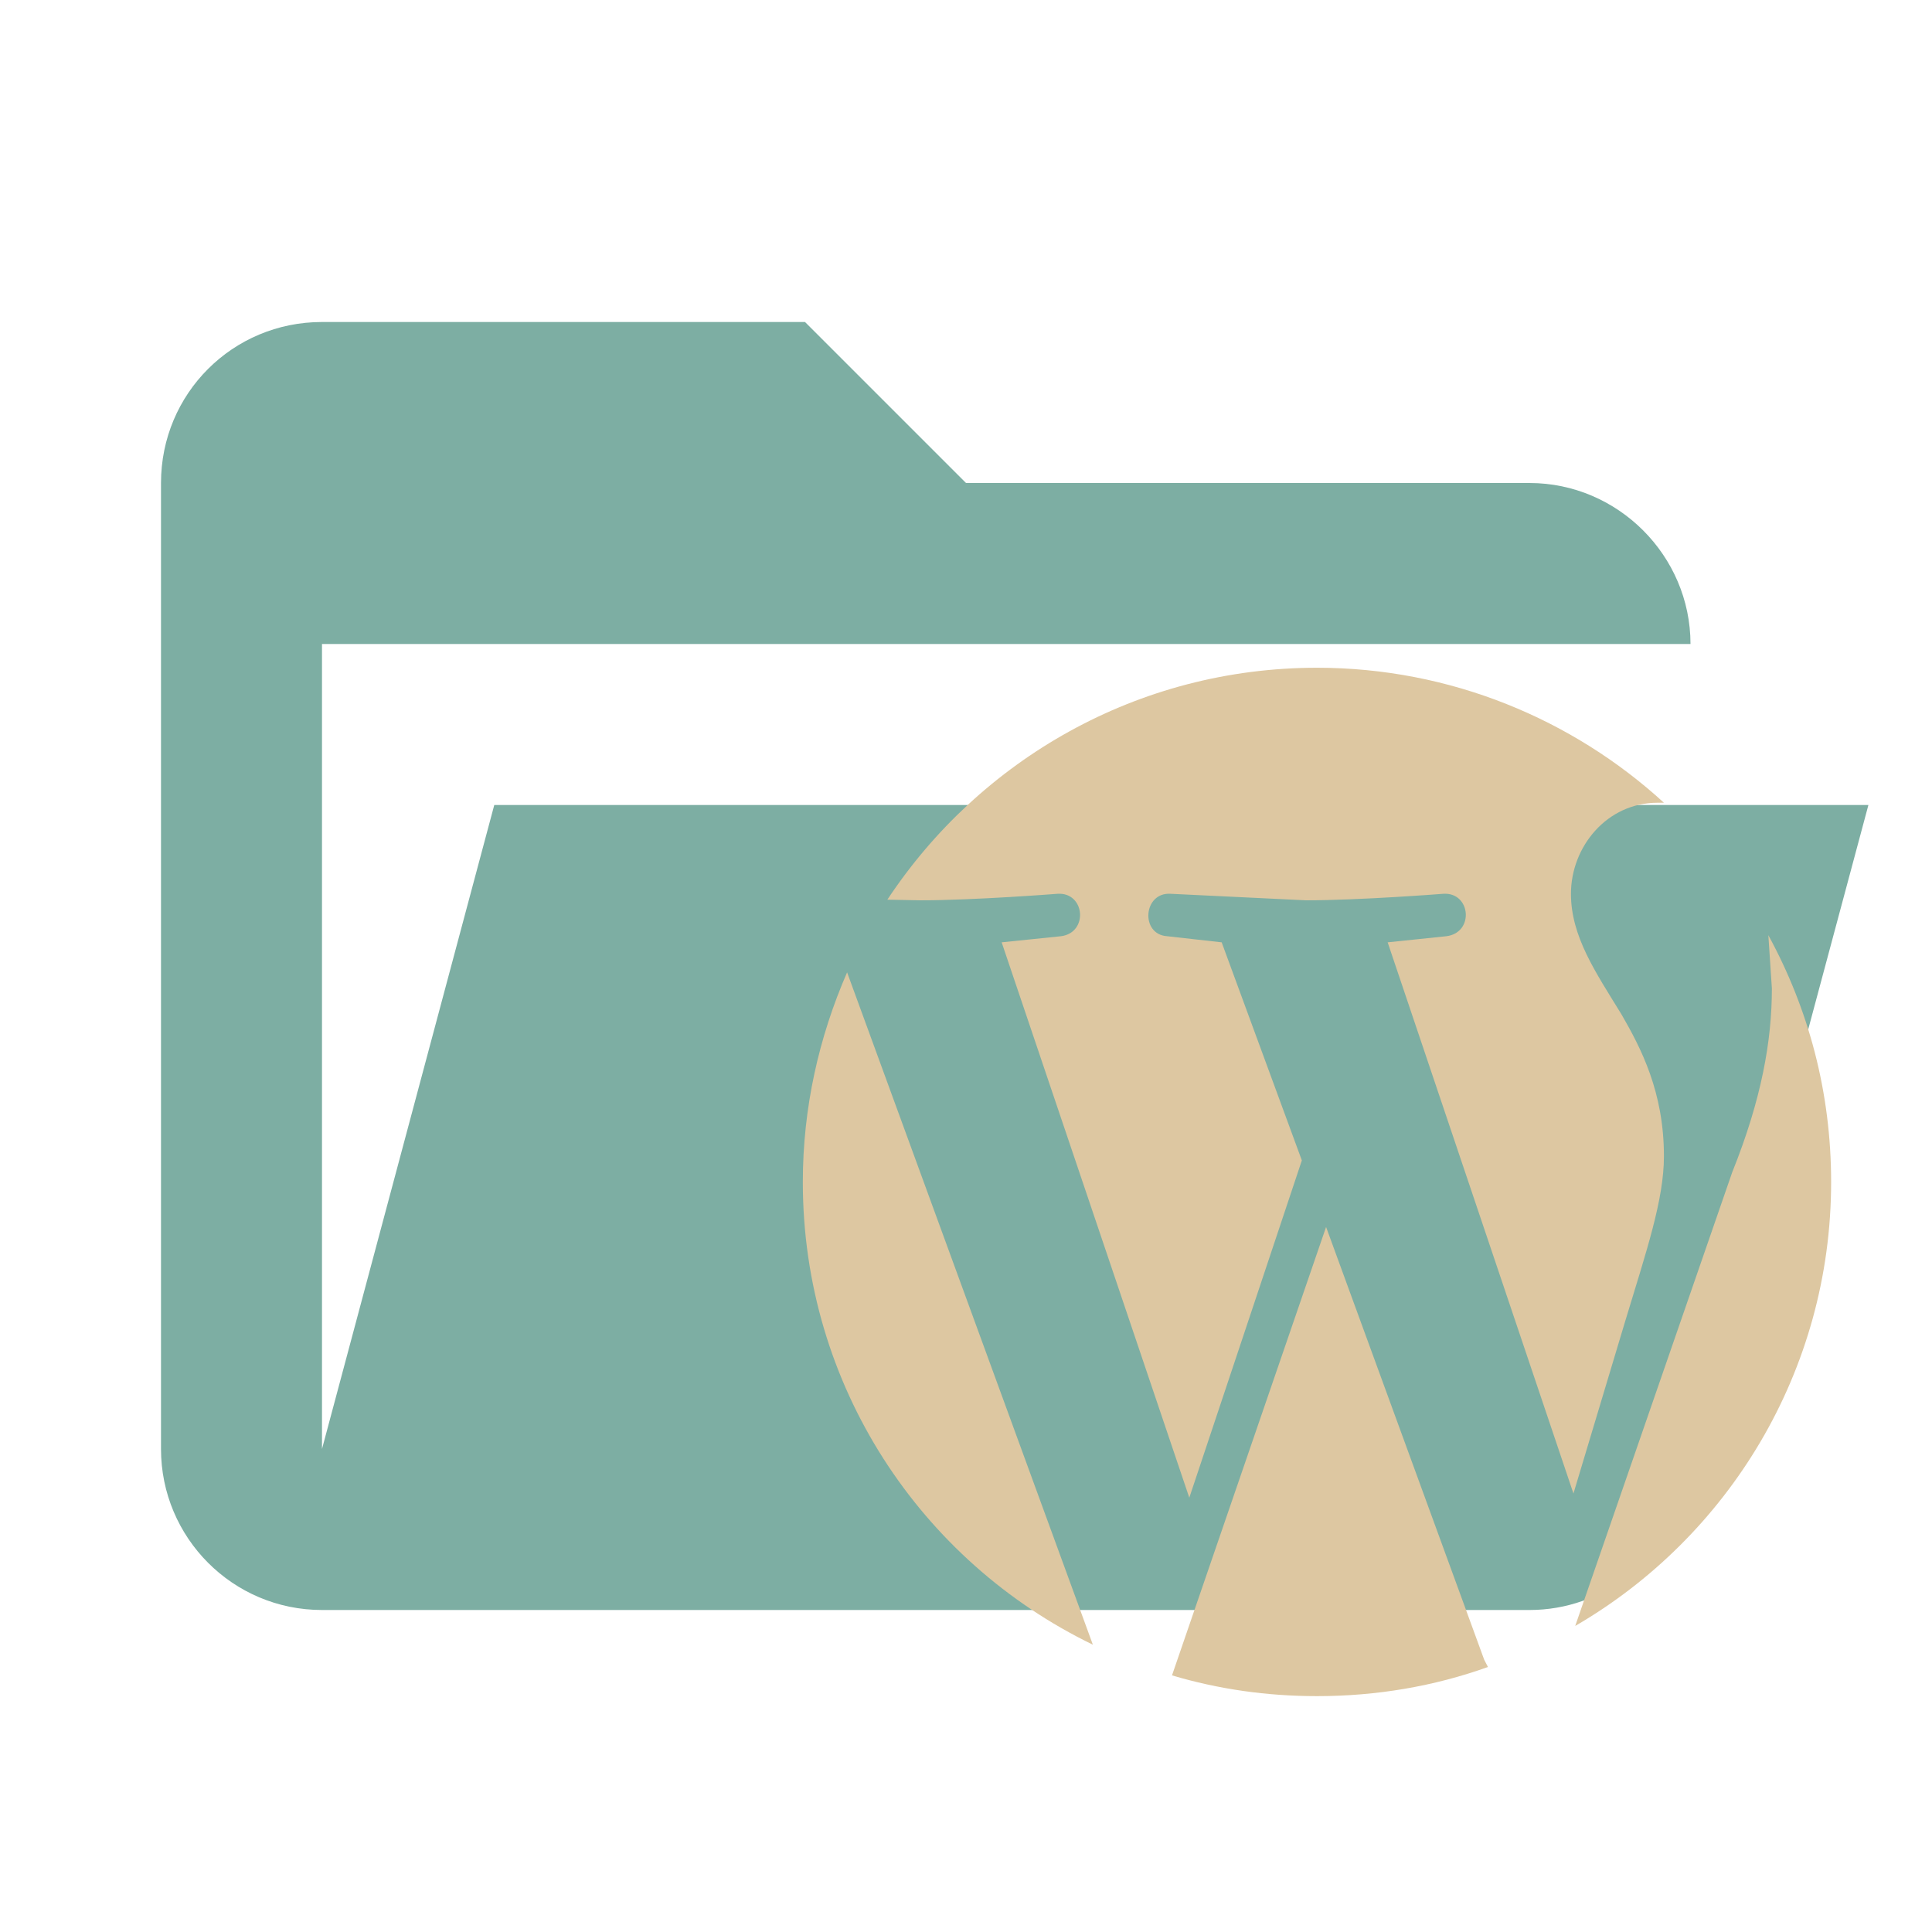 <?xml version="1.0" encoding="UTF-8"?>
<svg clip-rule="evenodd" stroke-linejoin="round" stroke-miterlimit="1.414" version="1.1" viewBox="0 0 24 24" xml:space="preserve" xmlns="http://www.w3.org/2000/svg"><path d="m19 20h-15c-1.11 0-2-.9-2-2v-12c0-1.11.89-2 2-2h6l2 2h7c1.097 0 2 .903 2 2h-17v10l2.14-8h17.07l-2.28 8.5c-.23.87-1.01 1.5-1.93 1.5z" fill="#7daea3"/><path d="m16.361 8.295c-2.233 0-4.191 1.147-5.338 2.881l.409.008c.67 0 1.705-.081 1.705-.081.342-.022.387.482.044.527l-.738.076 2.331 6.899 1.398-4.19-.996-2.709-.678-.076c-.335-.022-.298-.549.044-.527l1.682.081c.67 0 1.705-.081 1.705-.081.342-.022.389.482.039.527l-.73.076 2.308 6.847.639-2.128c.268-.886.485-1.519.485-2.062 0-.797-.284-1.341-.529-1.765-.32-.521-.626-.966-.626-1.494 0-.588.449-1.132 1.074-1.132h.081c-1.131-1.035-2.65-1.677-4.31-1.677zm5.606 3.322.044.662c0 .648-.128 1.376-.493 2.284l-1.95 5.635c1.898-1.102 3.179-3.162 3.179-5.515 0-1.117-.281-2.151-.78-3.066zm-11.444.462c-.35.804-.55 1.682-.55 2.605 0 2.531 1.467 4.712 3.603 5.747zm5.95 3.163-1.914 5.57c.573.171 1.176.258 1.802.258.744 0 1.46-.124 2.123-.362l-.047-.091z" fill="#ddc7a1" stroke-width=".744"/></svg>
